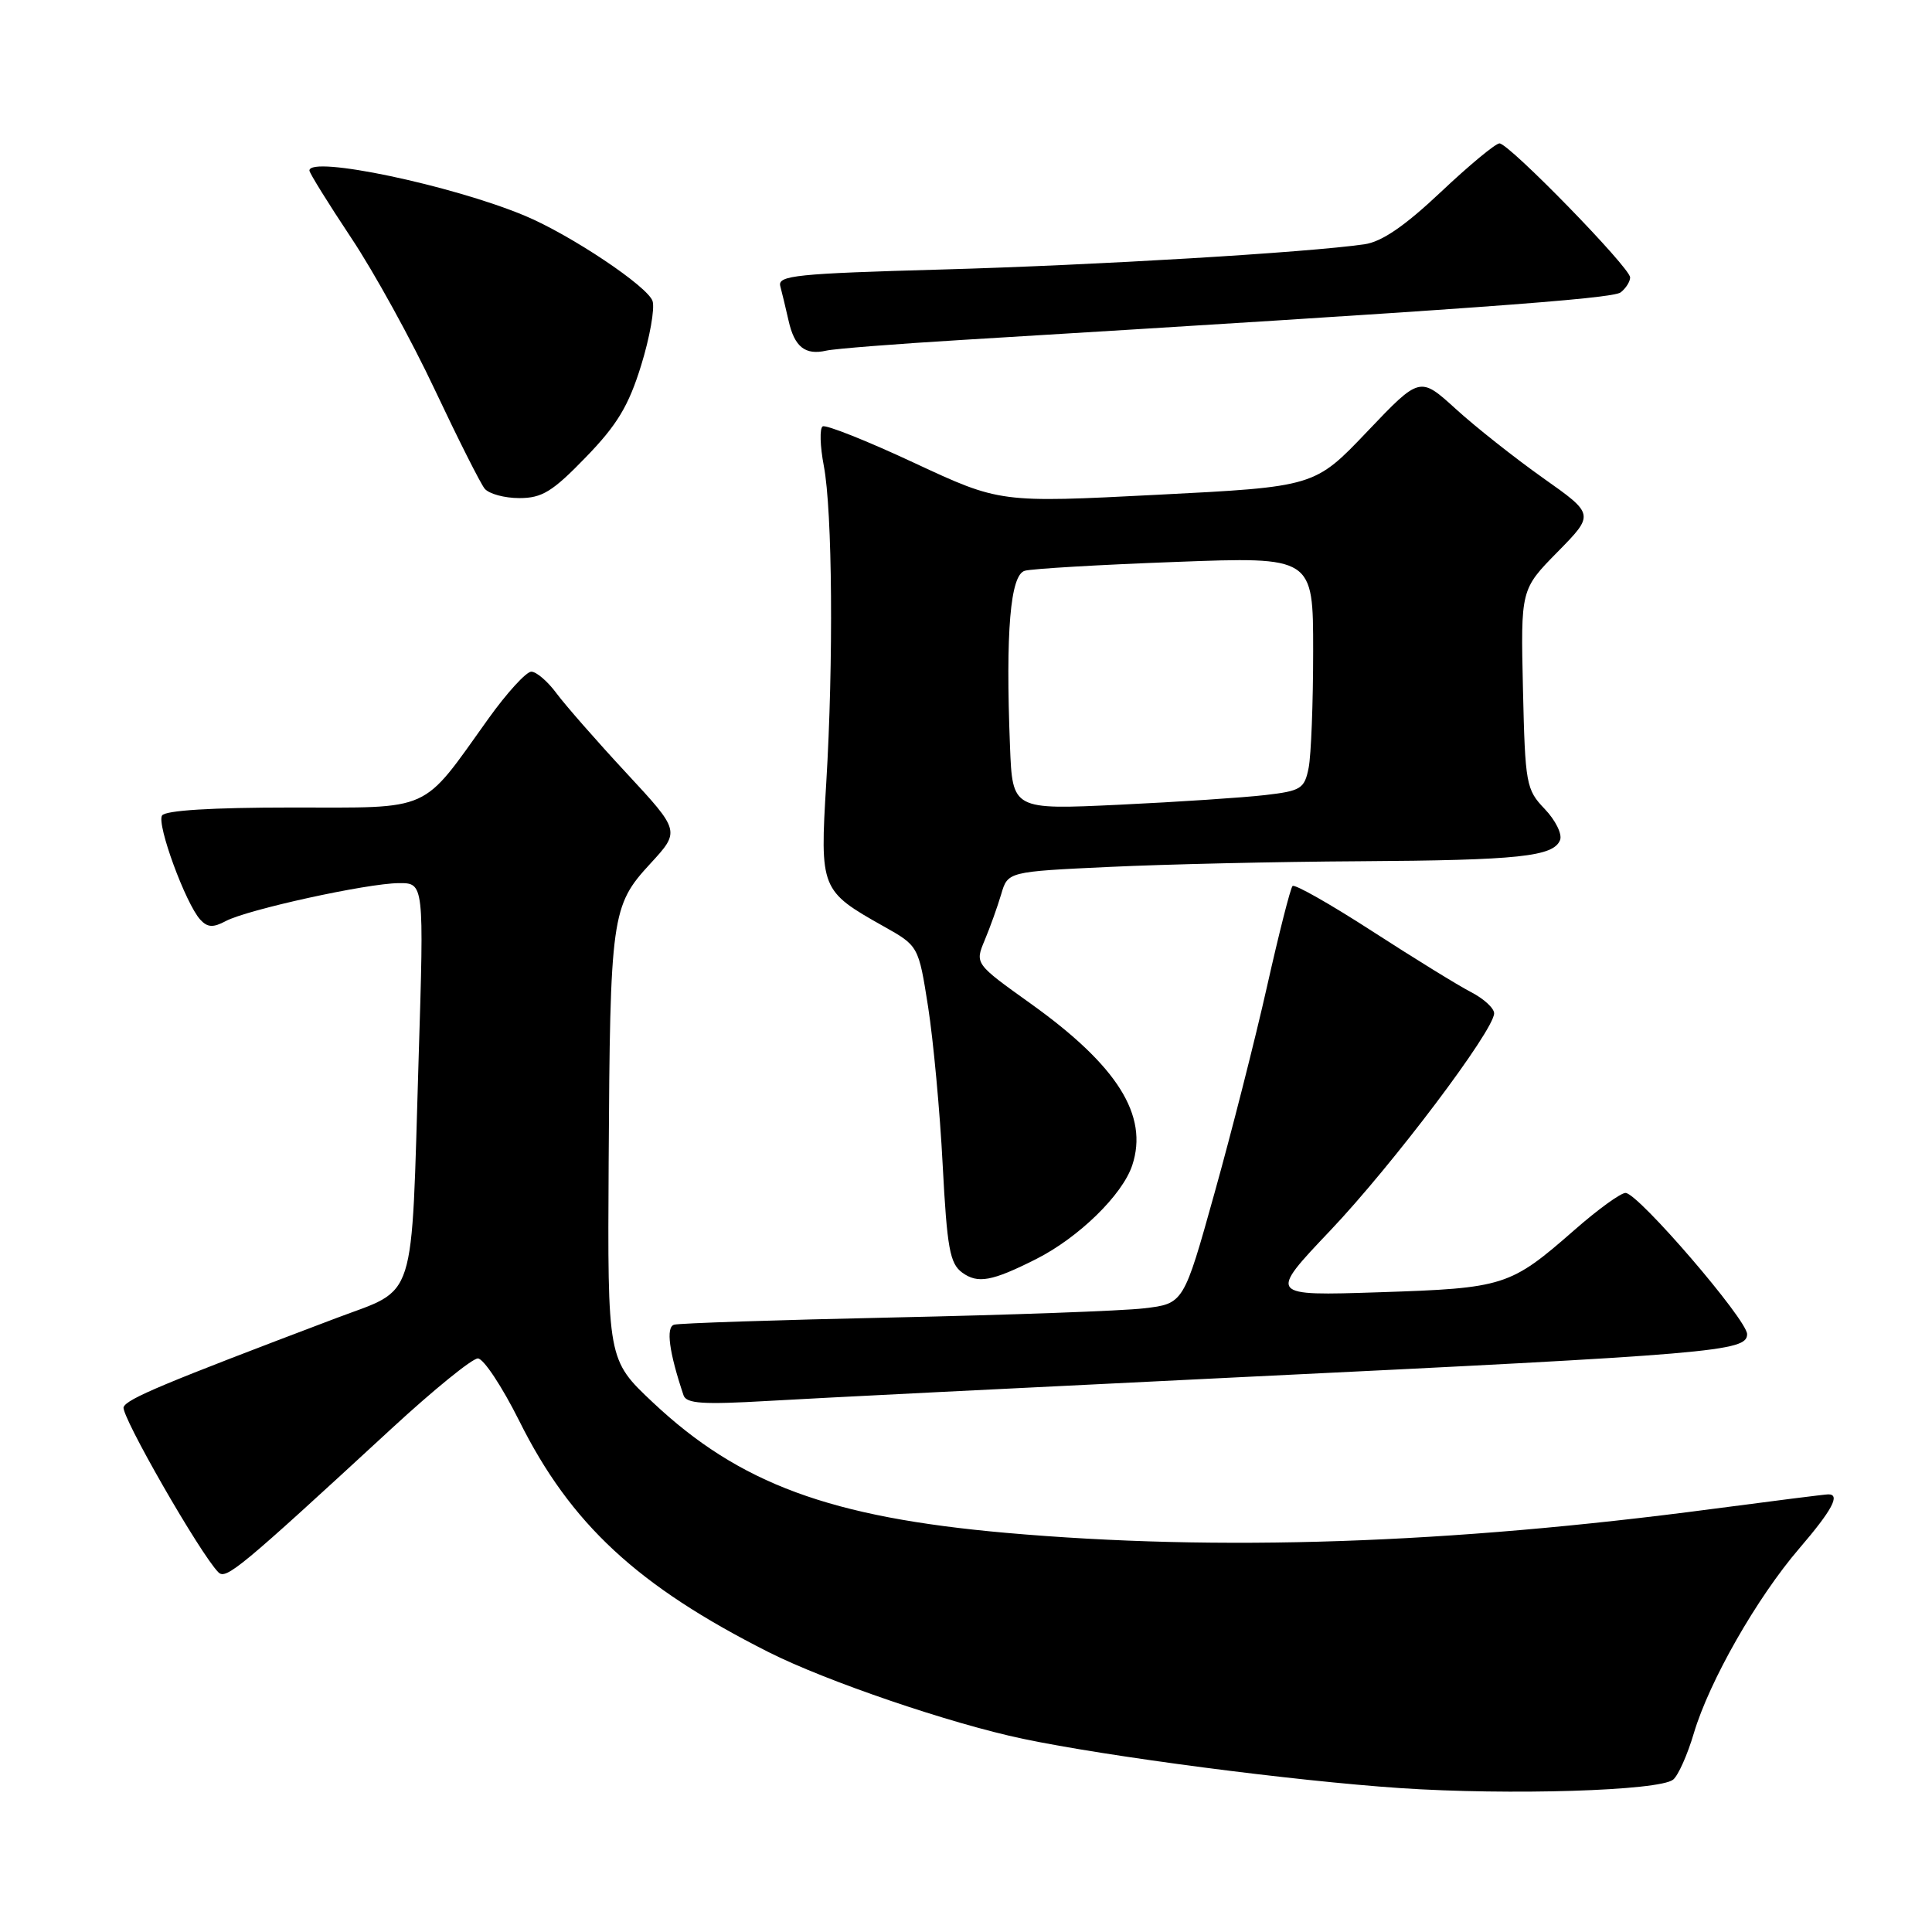 <?xml version="1.0" encoding="UTF-8" standalone="no"?>
<!DOCTYPE svg PUBLIC "-//W3C//DTD SVG 1.1//EN" "http://www.w3.org/Graphics/SVG/1.1/DTD/svg11.dtd" >
<svg xmlns="http://www.w3.org/2000/svg" xmlns:xlink="http://www.w3.org/1999/xlink" version="1.1" viewBox="0 0 256 256">
 <g >
 <path fill="currentColor"
d=" M 221.70 235.81 C 222.37 235.27 223.60 232.51 224.44 229.67 C 226.50 222.75 232.80 211.71 238.42 205.17 C 242.78 200.09 243.90 197.99 242.25 198.01 C 241.84 198.01 234.97 198.88 227.00 199.93 C 191.94 204.57 161.58 205.60 133.30 203.11 C 110.02 201.05 97.97 196.61 86.52 185.84 C 80.50 180.18 80.50 180.18 80.65 154.00 C 80.84 121.35 81.02 120.02 86.15 114.46 C 90.14 110.13 90.14 110.13 83.00 102.43 C 79.07 98.20 74.91 93.44 73.74 91.87 C 72.58 90.29 71.07 89.00 70.40 89.00 C 69.73 89.00 67.16 91.81 64.70 95.25 C 55.73 107.79 57.47 107.00 38.61 107.00 C 28.11 107.00 21.88 107.38 21.47 108.06 C 20.74 109.23 24.60 119.73 26.53 121.85 C 27.49 122.90 28.24 122.94 29.91 122.05 C 32.75 120.53 48.62 117.05 52.84 117.02 C 56.19 117.00 56.19 117.00 55.47 140.25 C 54.46 173.33 55.34 170.57 44.49 174.68 C 21.66 183.32 16.80 185.35 16.38 186.45 C 15.97 187.51 26.56 205.96 28.94 208.34 C 29.95 209.35 31.76 207.85 51.93 189.25 C 57.45 184.16 62.57 180.00 63.32 180.00 C 64.06 180.00 66.52 183.71 68.79 188.25 C 75.60 201.93 84.47 210.15 101.85 218.92 C 109.46 222.76 125.96 228.39 135.54 230.40 C 146.74 232.76 171.43 235.98 185.50 236.93 C 200.05 237.91 219.87 237.29 221.70 235.81 Z  M 164.00 182.50 C 227.40 179.43 231.50 179.08 231.50 176.78 C 231.50 174.88 217.14 158.18 215.41 158.07 C 214.80 158.03 211.73 160.25 208.59 163.01 C 200.10 170.44 199.32 170.69 182.78 171.23 C 168.05 171.71 168.05 171.71 176.28 163.04 C 184.51 154.37 197.93 136.58 197.98 134.28 C 197.99 133.60 196.62 132.34 194.92 131.46 C 193.23 130.59 187.33 126.95 181.81 123.38 C 176.29 119.81 171.55 117.12 171.27 117.40 C 170.99 117.68 169.47 123.67 167.89 130.70 C 166.31 137.74 163.17 150.08 160.92 158.12 C 156.84 172.74 156.84 172.74 151.59 173.36 C 148.71 173.70 133.78 174.24 118.43 174.57 C 103.07 174.90 89.97 175.33 89.32 175.53 C 88.21 175.86 88.66 179.19 90.57 184.88 C 90.94 185.99 93.13 186.13 101.77 185.63 C 107.67 185.28 135.68 183.88 164.00 182.50 Z  M 137.30 166.83 C 142.94 163.98 148.74 158.32 150.03 154.40 C 152.21 147.80 148.07 141.21 136.58 132.99 C 129.18 127.70 129.18 127.70 130.47 124.60 C 131.19 122.89 132.17 120.15 132.66 118.50 C 133.54 115.50 133.54 115.50 147.02 114.87 C 154.43 114.52 169.33 114.18 180.12 114.12 C 201.27 113.99 205.87 113.50 206.72 111.30 C 207.02 110.52 206.10 108.67 204.68 107.19 C 202.22 104.62 202.09 103.92 201.80 91.30 C 201.50 78.10 201.50 78.10 206.39 73.13 C 211.28 68.15 211.28 68.15 204.45 63.33 C 200.70 60.67 195.50 56.56 192.89 54.18 C 188.14 49.86 188.14 49.86 181.17 57.18 C 174.20 64.50 174.20 64.50 153.35 65.56 C 132.50 66.63 132.50 66.63 121.13 61.33 C 114.88 58.41 109.42 56.24 109.01 56.50 C 108.59 56.75 108.66 59.11 109.16 61.73 C 110.30 67.72 110.45 87.71 109.48 103.78 C 108.63 117.80 108.74 118.05 117.06 122.73 C 121.71 125.34 121.71 125.34 122.98 133.42 C 123.67 137.86 124.55 147.29 124.91 154.36 C 125.49 165.39 125.86 167.42 127.49 168.62 C 129.56 170.13 131.43 169.79 137.30 166.83 Z  M 77.62 60.59 C 81.78 56.30 83.29 53.79 84.95 48.43 C 86.10 44.72 86.78 40.88 86.47 39.90 C 85.86 37.97 75.59 31.11 69.53 28.58 C 59.86 24.54 41.00 20.58 41.00 22.60 C 41.00 22.92 43.48 26.92 46.51 31.48 C 49.55 36.03 54.54 45.10 57.61 51.63 C 60.69 58.16 63.66 64.06 64.22 64.75 C 64.79 65.44 66.85 66.00 68.82 66.00 C 71.82 66.00 73.21 65.15 77.62 60.59 Z  M 127.50 45.04 C 194.15 41.00 213.66 39.60 214.75 38.74 C 215.44 38.20 216.00 37.31 216.00 36.76 C 216.00 35.47 199.95 19.00 198.69 19.00 C 198.17 19.00 194.67 21.90 190.91 25.45 C 186.12 29.97 183.09 32.04 180.79 32.37 C 173.13 33.47 145.15 35.14 124.84 35.71 C 105.51 36.25 103.02 36.50 103.39 37.91 C 103.62 38.78 104.12 40.85 104.49 42.49 C 105.27 45.97 106.69 47.10 109.49 46.46 C 110.60 46.21 118.70 45.57 127.50 45.04 Z  M 133.83 98.90 C 133.23 83.70 133.87 76.17 135.79 75.63 C 136.73 75.36 145.71 74.83 155.75 74.46 C 174.00 73.77 174.00 73.77 174.00 86.26 C 174.00 93.13 173.73 100.10 173.40 101.75 C 172.85 104.51 172.39 104.80 167.65 105.35 C 164.82 105.68 156.12 106.26 148.33 106.63 C 134.16 107.30 134.16 107.30 133.83 98.90 Z "/>
</g>
</svg>